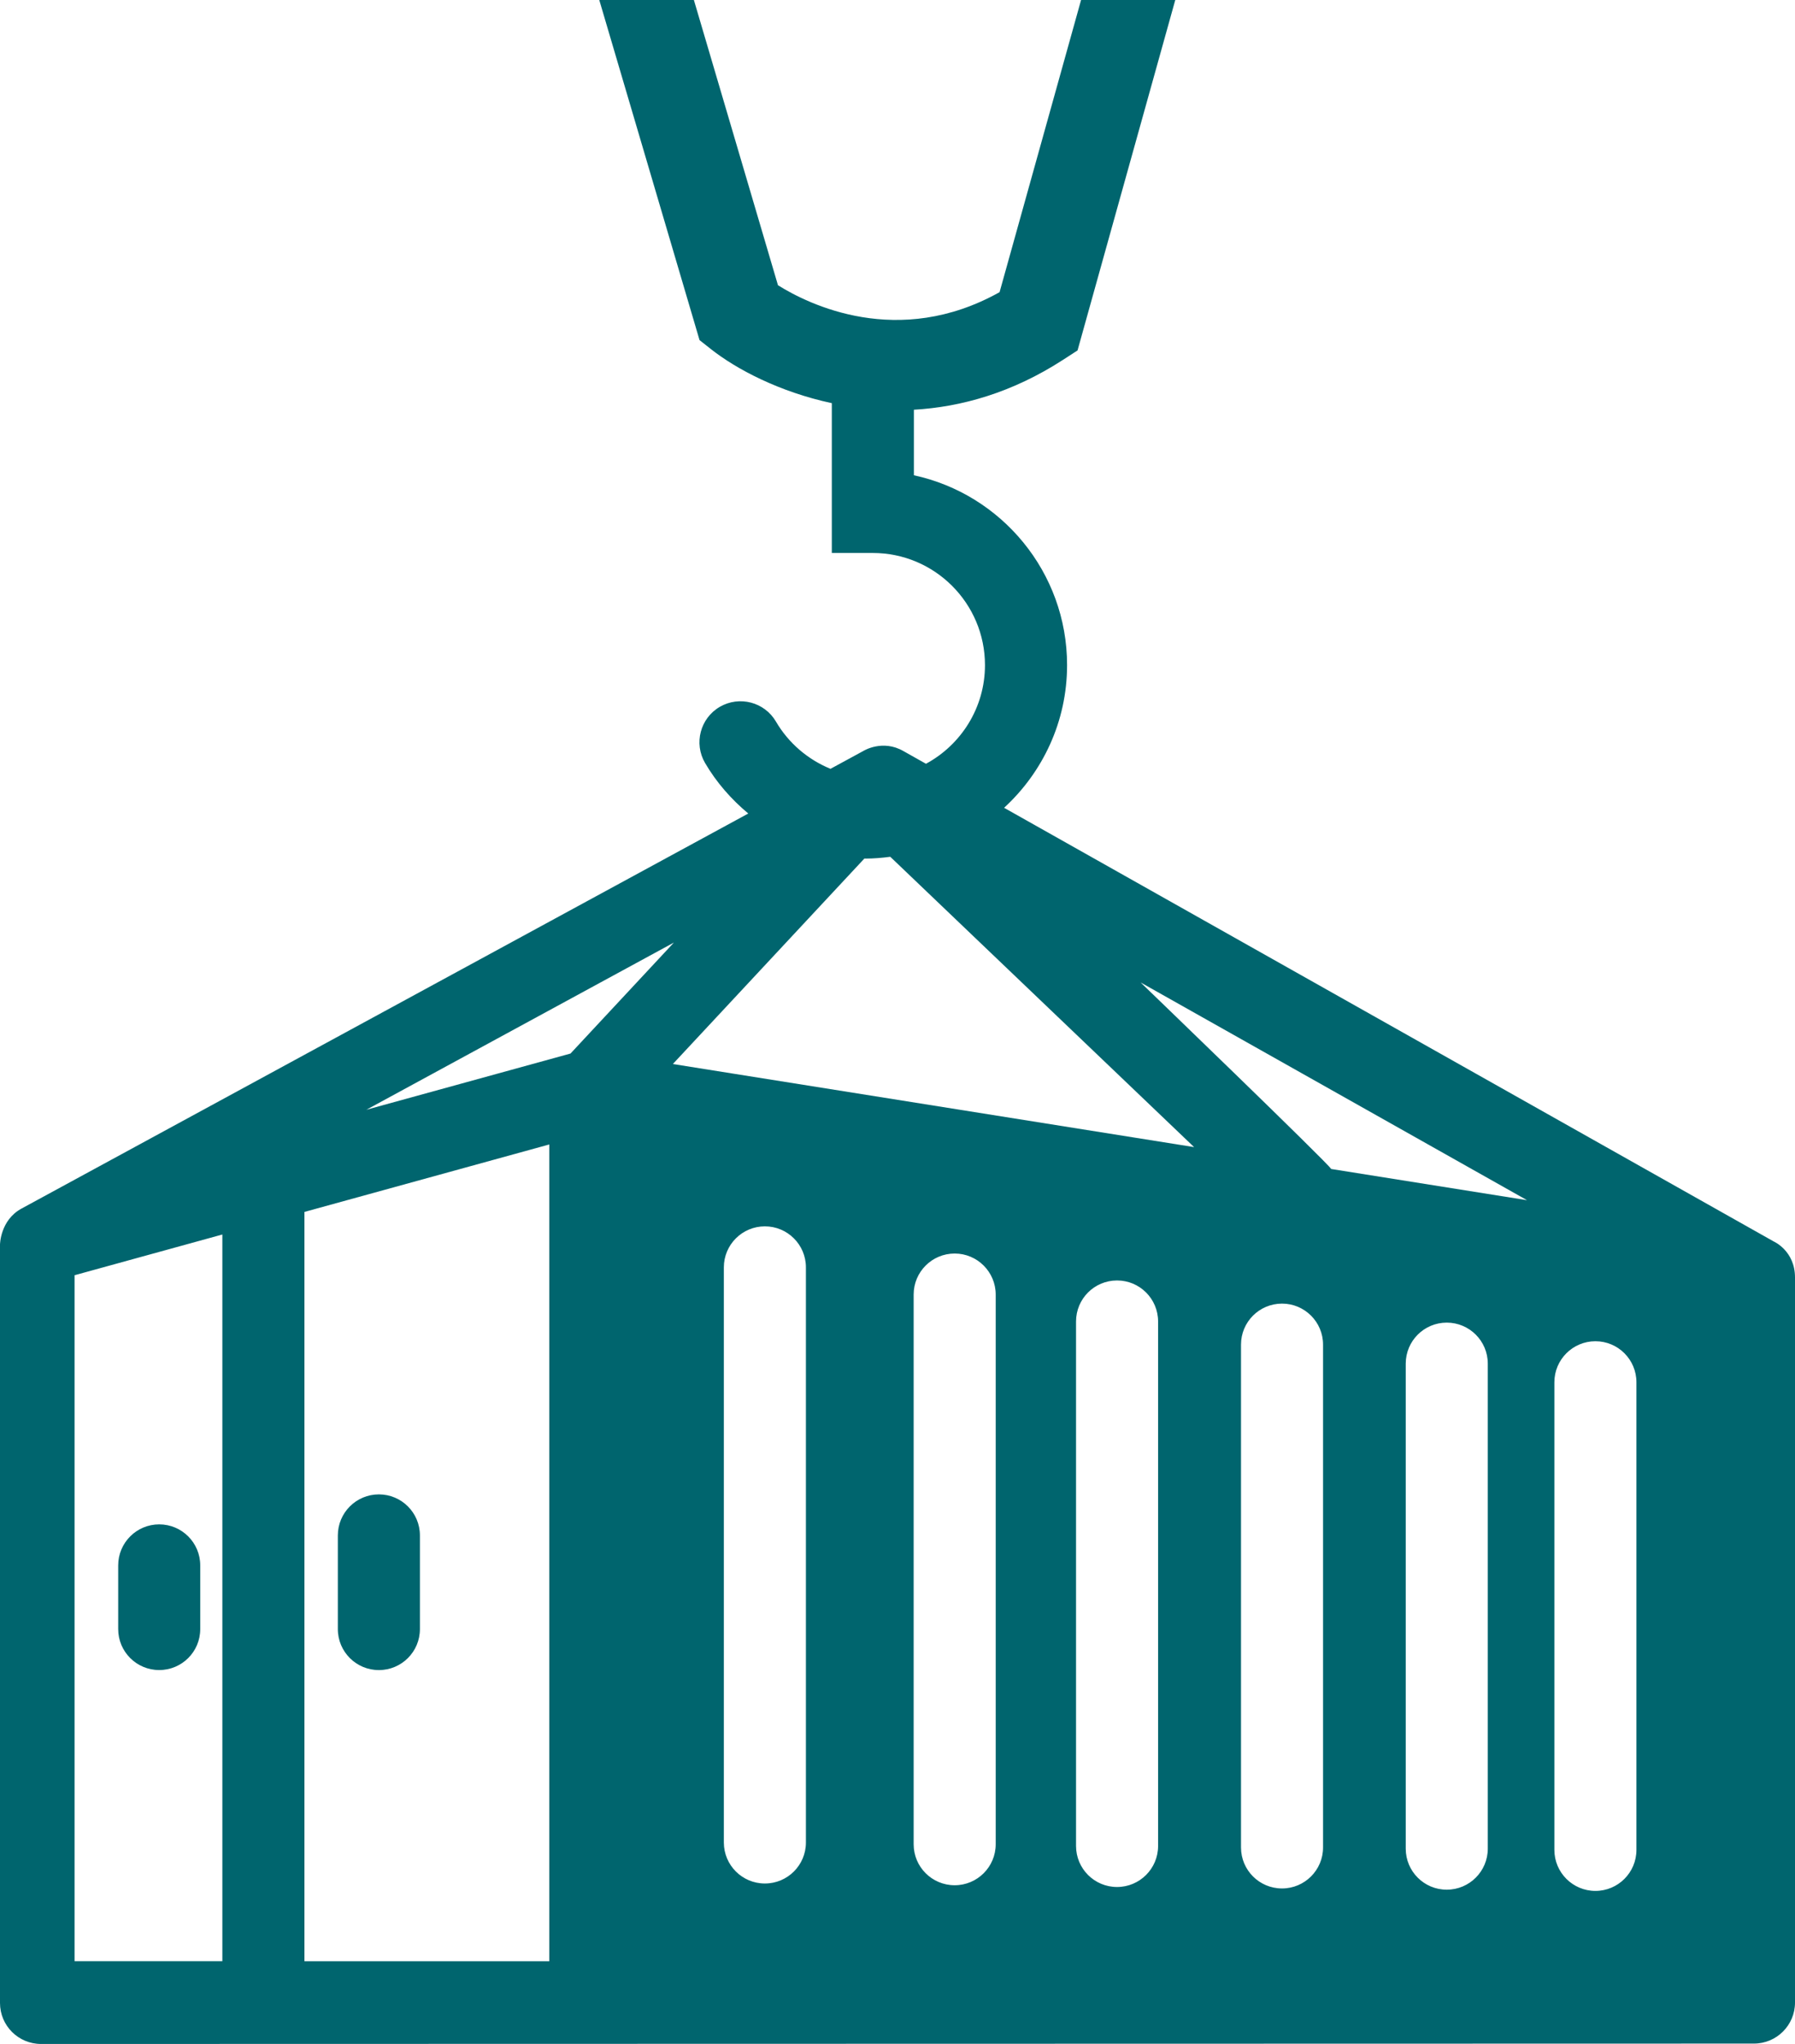 <svg version="1.1" id="图层_1" x="0px" y="0px" width="109.531px" height="124.732px" viewBox="0 0 109.531 124.732" enable-background="new 0 0 109.531 124.732" xml:space="preserve" xmlns="http://www.w3.org/2000/svg" xmlns:xlink="http://www.w3.org/1999/xlink" xmlns:xml="http://www.w3.org/XML/1998/namespace">
  <path fill="#00656E" d="M7.212,99.412v-3.885c0-1.381,1.12-2.504,2.503-2.504c1.383,0,2.504,1.123,2.504,2.504v3.885
	c0,1.384-1.121,2.502-2.504,2.502C8.333,101.914,7.212,100.797,7.212,99.412z M23.119,101.916c1.384,0,2.504-1.119,2.504-2.503
	v-5.715c0-1.383-1.12-2.504-2.504-2.504c-1.383,0-2.504,1.121-2.504,2.504v5.715C20.614,100.797,21.735,101.916,23.119,101.916z
	 M109.531,77.954v44.25c0,1.381-1.119,2.504-2.503,2.504L2.504,124.732c-1.383,0-2.504-1.119-2.504-2.502V75.954
	c0,0,0.01-1.493,1.309-2.199l44.351-24.11c-1.034-0.864-1.941-1.892-2.638-3.085c-0.698-1.195-0.293-2.728,0.899-3.425
	c1.196-0.695,2.73-0.293,3.427,0.899c0.77,1.317,1.954,2.321,3.329,2.883l2.025-1.101c0,0,1.154-0.713,2.424,0.018l1.377,0.775
	c2.14-1.156,3.6-3.42,3.6-6.021c0-3.773-3.069-6.843-6.842-6.843h-2.504v-9.142c-3.21-0.688-5.834-2.08-7.381-3.302l-0.69-0.545
	L36.568,0h5.773l5.131,17.407c1.855,1.16,7.33,3.883,13.522,0.423L65.967,0h5.748l-5.963,21.384l-0.879,0.57
	c-3.11,2.015-6.222,2.884-9.108,3.05v3.999c5.336,1.151,9.348,5.909,9.348,11.584c0,3.444-1.486,6.542-3.843,8.708l46.979,26.474
	C108.249,75.769,109.531,76.337,109.531,77.954z M13.568,75.335L4.55,77.82v41.862h9.018V75.335z M33.518,69.84l-14.941,4.117
	v45.726h14.941V69.84z M34.812,64.292l6.309-6.772L22.356,67.722L34.812,64.292z M49.177,77.34c0-1.382-1.121-2.503-2.504-2.503
	c-1.383,0-2.504,1.12-2.504,2.503v35.097c0,1.383,1.121,2.503,2.504,2.503c1.383,0,2.504-1.119,2.504-2.503V77.34z M60.758,79
	c0-1.382-1.124-2.504-2.503-2.504c-1.385,0-2.504,1.121-2.504,2.504v33.543c0,1.384,1.118,2.503,2.504,2.503
	c1.38,0,2.503-1.119,2.503-2.503V79z M70.667,80.643c0-1.384-1.123-2.504-2.504-2.504c-1.385,0-2.503,1.119-2.503,2.504v32.006
	c0,1.383,1.119,2.504,2.503,2.504c1.38,0,2.504-1.12,2.504-2.504V80.643z M72.863,70.001L54.325,52.285
	c-0.5,0.065-1.006,0.11-1.523,0.11c-0.02,0-0.038-0.004-0.057-0.004l-11.687,12.54L72.863,70.001z M80.733,82.055
	c0-1.383-1.124-2.503-2.503-2.503c-1.386,0-2.504,1.119-2.504,2.503v30.684c0,1.384,1.118,2.503,2.504,2.503
	c1.379,0,2.503-1.119,2.503-2.503V82.055z M90.785,83.216c0-1.383-1.122-2.504-2.504-2.504c-1.384,0-2.503,1.121-2.503,2.504v29.598
	c0,1.383,1.119,2.503,2.503,2.503c1.381,0,2.504-1.12,2.504-2.503V83.216z M93.18,73.241L69.599,59.953
	c0,0,11.497,11.085,11.628,11.383L93.18,73.241z M99.855,84.351c0-1.381-1.119-2.503-2.503-2.503c-1.381,0-2.504,1.121-2.504,2.503
	v28.538c0,1.381,1.122,2.503,2.504,2.503c1.384,0,2.503-1.122,2.503-2.503V84.351z" class="color c1"/>
</svg>